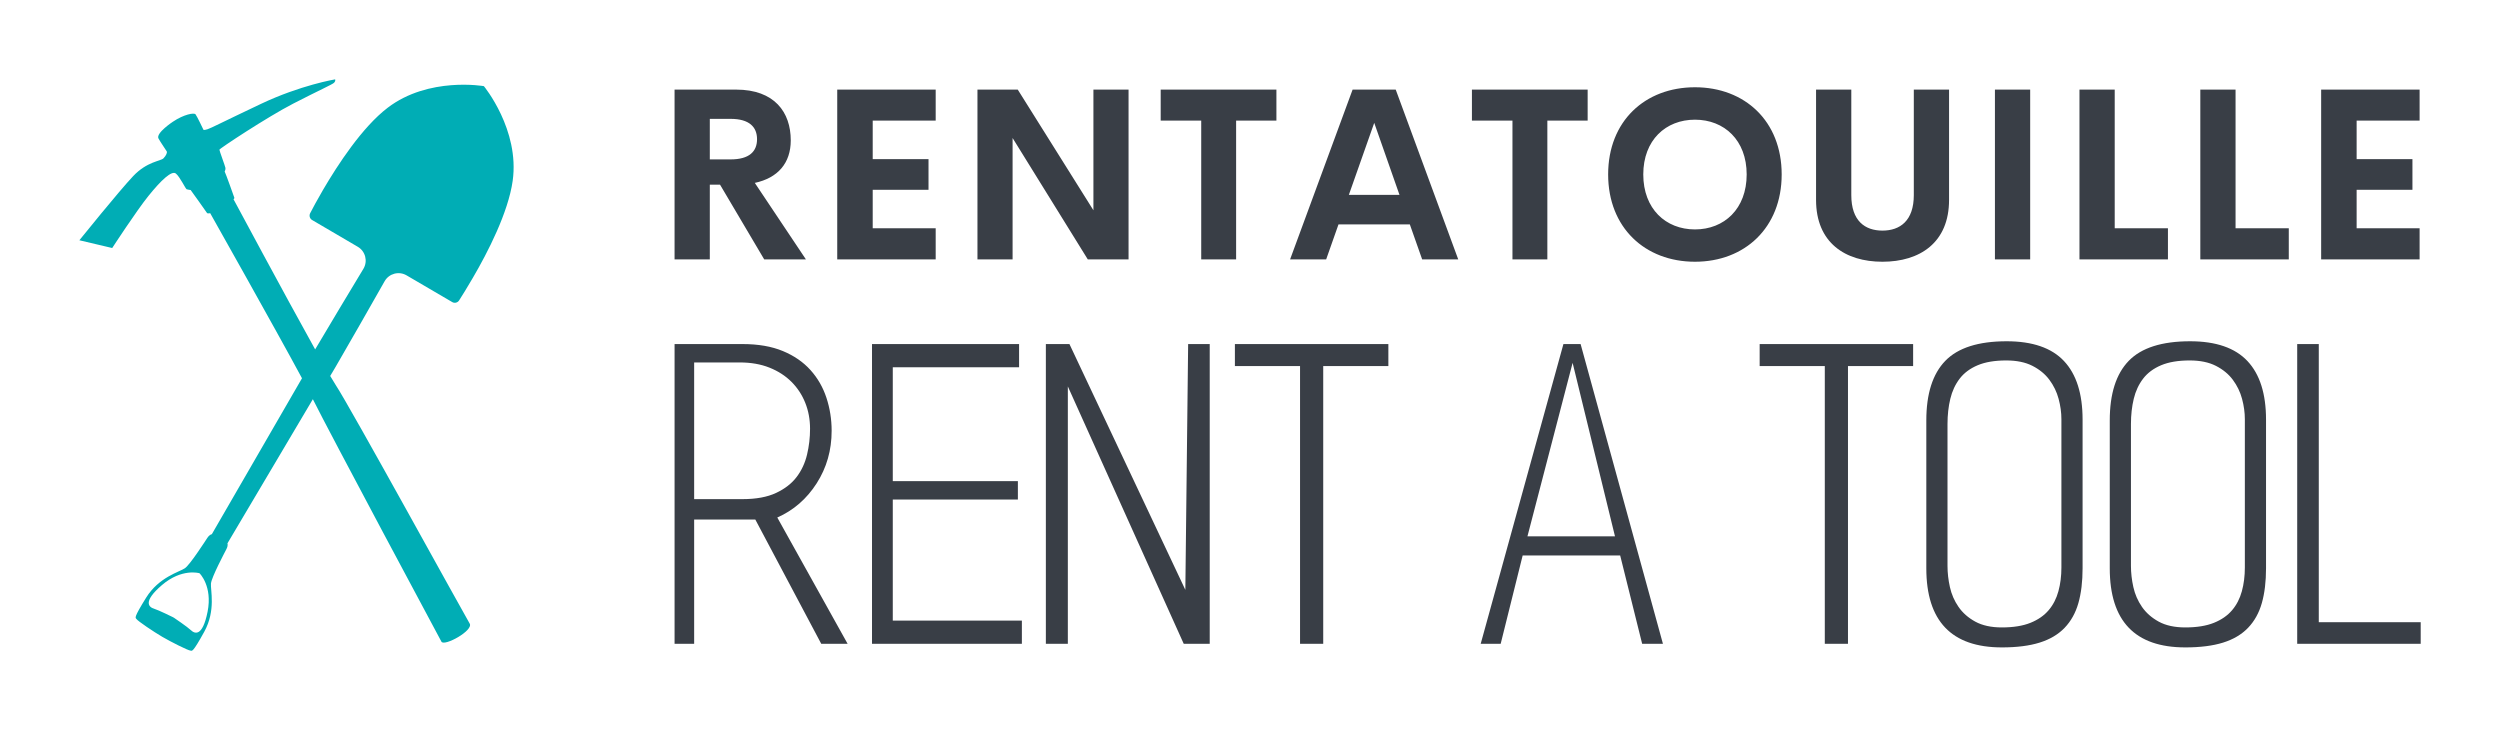 
        <svg xmlns="http://www.w3.org/2000/svg" xmlns:xlink="http://www.w3.org/1999/xlink" version="1.1" width="3203.39" 
        height="935.593" viewBox="0 0 3203.39 935.593">
			
			<g transform="scale(10.169) translate(10, 10)">
				<defs id="SvgjsDefs2358"></defs><g id="SvgjsG2359" featureKey="symbolFeature-0" transform="matrix(0.8,0,0,0.8,-12.64,-4)" fill="#00adb5"><g xmlns="http://www.w3.org/2000/svg"><g><path fill="none" d="M34.698,82.783c0,0-2.757-0.817-5.889,1.869c-3.133,2.686-1.998,3.493-1.259,3.719    c0.739,0.226,2.999,1.344,2.999,1.344l0.179,0.105c0,0,2.088,1.411,2.648,1.944c0.559,0.534,1.811,1.139,2.619-2.907    c0.808-4.047-1.254-6.05-1.254-6.05L34.698,82.783z"></path><path d="M79.516,6.069L79.516,6.069c-0.001,0-8.687-1.532-15.154,3.402C60.36,12.524,56.513,18.42,54.16,22.44    c-0.926,1.58-1.621,2.9-2.007,3.641c-0.196,0.375-0.067,0.856,0.299,1.069l7.201,4.22c1.208,0.707,1.607,2.266,0.888,3.466    c-1.947,3.228-5.568,9.244-7.603,12.697c-4.815-8.645-12.858-23.651-12.858-23.651s0.161-0.135,0.132-0.23    c-0.029-0.095-1.361-3.836-1.526-4.135c0,0,0.165-0.307,0.123-0.571c-0.042-0.264-0.955-2.7-0.952-2.868    c0.003-0.168,7.546-5.154,11.637-7.263c4.091-2.108,6.174-3.014,6.44-3.296S56.086,5,56.086,5S50.66,5.898,44.397,8.865    c-6.263,2.967-7.824,3.801-8.403,3.988c-0.579,0.187-0.649,0.087-0.649,0.087s-1.008-2.13-1.245-2.433    c-0.228-0.292-1.843,0.005-3.565,1.164c0,0-2.726,1.79-2.272,2.64c0.313,0.585,1.252,1.923,1.317,2.059    c0.065,0.136-0.078,0.605-0.527,1.064c-0.449,0.459-2.574,0.483-4.773,2.801C22.082,22.555,15.8,30.343,15.8,30.343l5.173,1.221    c0,0,3.801-5.839,5.703-8.198c2.014-2.497,3.673-4.057,4.324-3.533c0.651,0.524,1.519,2.413,1.707,2.48s0.622,0.115,0.622,0.115    s2.497,3.46,2.567,3.605c0.069,0.145,0.511,0.045,0.511,0.045s10.28,18.234,14.458,25.999L36.659,76.649    c0,0-0.32-0.002-0.704,0.576c-0.384,0.578-2.709,4.197-3.528,4.773c-0.819,0.576-4.084,1.373-6.11,4.638    c-2.026,3.265-1.68,3.132-1.543,3.342c0.234,0.358,2.75,2.044,4.083,2.824c1.333,0.78,4.047,2.151,4.462,2.178    c0.25,0.016,0.303,0.384,2.158-2.982c1.855-3.365,0.95-6.602,1.052-7.598c0.101-0.996,2.118-4.795,2.434-5.413    c0.316-0.618,0.157-0.895,0.157-0.895l13.458-22.717c2.472,4.997,19.935,37.631,20.252,38.195c0.444,0.79,5.112-1.781,4.446-2.857    c-0.681-1.1-18.976-34.394-21.075-37.532c-0.198-0.296-0.503-0.798-0.891-1.463c0.186-0.306,0.436-0.726,0.75-1.261    c0.025-0.043,0.051-0.086,0.076-0.131c0.025-0.043,0.05-0.086,0.076-0.13c1.948-3.336,5.708-9.944,7.671-13.403    c0.694-1.215,2.246-1.63,3.455-0.922l7.2,4.214c0.365,0.214,0.838,0.095,1.069-0.259c0.457-0.7,1.247-1.985,2.171-3.567    c2.353-4.02,5.569-10.284,6.272-15.267C85.185,12.94,79.516,6.069,79.516,6.069z M35.995,88.857    c-0.808,4.047-2.06,3.441-2.619,2.907c-0.559-0.534-2.648-1.944-2.648-1.944l-0.179-0.105c0,0-2.26-1.118-2.999-1.344    c-0.739-0.226-1.873-1.033,1.259-3.719c3.133-2.686,5.889-1.869,5.889-1.869l0.042,0.025C34.74,82.807,36.803,84.81,35.995,88.857    z"></path></g></g></g><g id="SvgjsG2360" featureKey="nameFeature-0" transform="matrix(0.758,0,0,0.758,72.23,-7.636)" fill="#393e46"><path d="M18.555 40 l-7.344 -12.422 l-1.699 0 l0 12.422 l-5.859 0 l0 -28.223 l10.234 0 c6.387 0 9.082 3.769 9.082 8.438 c0 3.789 -2.148 6.25 -5.977 7.07 l8.496 12.715 l-6.934 0 z M9.512 16.641 l0 6.738 l3.457 0 c3.125 0 4.394 -1.328 4.394 -3.359 c0 -2.012 -1.27 -3.379 -4.394 -3.379 l-3.457 0 z M47.061 16.934 l-10.469 0 l0 6.406 l9.277 0 l0 5.098 l-9.277 0 l0 6.387 l10.469 0 l0 5.176 l-16.367 0 l0 -28.223 l16.367 0 l0 5.156 z M73.282 11.777 l5.84 0 l0 28.223 l-6.777 0 l-12.5 -20.176 l0 20.176 l-5.84 0 l0 -28.223 l6.699 0 l12.578 20.059 l0 -20.059 z M103.702 11.777 l0 5.156 l-6.699 0 l0 23.066 l-5.801 0 l0 -23.066 l-6.738 0 l0 -5.156 l19.238 0 z M127.93 40 l-2.051 -5.82 l-11.855 0 l-2.051 5.82 l-5.996 0 l10.391 -28.223 l7.168 0 l10.391 28.223 l-5.996 0 z M115.743 29.277 l8.418 0 l-4.199 -11.973 z M155.44 11.777 l0 5.156 l-6.699 0 l0 23.066 l-5.801 0 l0 -23.066 l-6.738 0 l0 -5.156 l19.238 0 z M173.281 40.391 c-8.301 0 -14.434 -5.664 -14.434 -14.512 c0 -8.867 6.133 -14.492 14.434 -14.492 c8.281 0 14.414 5.625 14.414 14.492 c0 8.848 -6.133 14.512 -14.414 14.512 z M173.281 35.02 c4.863 0 8.594 -3.418 8.594 -9.141 c0 -5.703 -3.731 -9.102 -8.594 -9.102 s-8.594 3.398 -8.594 9.102 c0 5.723 3.731 9.141 8.594 9.141 z M204.444 40.391 c-6.191 0 -11.035 -3.164 -11.035 -10.273 l0 -18.34 l5.859 0 l0 17.539 c0 4.297 2.285 5.898 5.176 5.898 c2.91 0 5.215 -1.621 5.215 -5.898 l0 -17.539 l5.859 0 l0 18.34 c0 7.109 -4.863 10.273 -11.074 10.273 z M223.144 40 l0 -28.223 l5.859 0 l0 28.223 l-5.859 0 z M243.057 34.824 l8.848 0 l0 5.176 l-14.707 0 l0 -28.223 l5.859 0 l0 23.047 z M263.145 34.824 l8.848 0 l0 5.176 l-14.707 0 l0 -28.223 l5.859 0 l0 23.047 z M293.741 16.934 l-10.469 0 l0 6.406 l9.277 0 l0 5.098 l-9.277 0 l0 6.387 l10.469 0 l0 5.176 l-16.367 0 l0 -28.223 l16.367 0 l0 5.156 z"></path></g><g id="SvgjsG2361" featureKey="sloganFeature-0" transform="matrix(2.518,0,0,2.518,75,20.764)" fill="#393e46"><path d="M7.34 20 l-3.3 -6.22 l-3.06 0 l0 6.22 l-0.98 0 l0 -15 l3.4 0 c0.787 0 1.46 0.117 2.02 0.35 s1.02 0.55 1.38 0.95 s0.627 0.863 0.8 1.39 s0.26 1.077 0.26 1.65 c0 0.973 -0.25 1.85 -0.75 2.63 s-1.157 1.35 -1.97 1.71 l3.52 6.32 l-1.32 0 z M3.26 5.92 l-2.28 -0 l0 6.84 l2.42 0 c0.68 0 1.24 -0.103 1.68 -0.31 s0.783 -0.473 1.03 -0.8 s0.42 -0.7 0.52 -1.12 s0.15 -0.85 0.15 -1.29 c0 -0.467 -0.08 -0.9 -0.24 -1.3 s-0.39 -0.75 -0.69 -1.05 s-0.667 -0.537 -1.1 -0.71 s-0.93 -0.26 -1.49 -0.26 z M9.88 20 l0 -15 l7.36 0 l0 1.16 l-6.32 0 l0 5.7 l6.26 0 l0 0.92 l-6.26 0 l0 6.06 l6.46 0 l0 1.16 l-7.5 0 z M25.48 20 l-5.8 -12.88 l0 12.88 l-1.1 0 l0 -15 l1.18 0 l5.8 12.3 l0.14 -12.3 l1.08 0 l0 15 l-1.3 0 z M32.46 6.1 l0 13.9 l-1.16 0 l0 -13.9 l-3.26 0 l0 -1.1 l7.68 0 l0 1.1 l-3.26 0 z M48.42 20 l-1.1 -4.42 l-4.88 0 l-1.1 4.42 l-1 0 l4.14 -15 l0.86 0 l4.12 15 l-1.04 0 z M44.94 5.94 l-2.26 8.68 l4.38 0 z M58.72 6.1 l0 13.9 l-1.16 0 l0 -13.9 l-3.26 0 l0 -1.1 l7.68 0 l0 1.1 l-3.26 0 z M66.42 20.18 c-2.52 0 -3.78 -1.32 -3.78 -3.96 l0 -7.4 c0 -1.333 0.317 -2.327 0.95 -2.98 s1.657 -0.98 3.07 -0.98 c1.293 0 2.25 0.33 2.87 0.99 s0.93 1.637 0.93 2.93 l0 7.44 c0 0.667 -0.07 1.247 -0.21 1.74 s-0.37 0.907 -0.69 1.24 s-0.737 0.58 -1.25 0.74 s-1.143 0.24 -1.89 0.24 z M69.4 8.76 c0 -0.333 -0.047 -0.673 -0.14 -1.02 s-0.247 -0.663 -0.46 -0.95 s-0.497 -0.52 -0.85 -0.7 s-0.79 -0.27 -1.31 -0.27 c-0.573 0 -1.05 0.08 -1.43 0.24 s-0.68 0.383 -0.9 0.67 s-0.377 0.623 -0.47 1.01 s-0.14 0.807 -0.14 1.26 l0 7.1 c0 0.347 0.04 0.7 0.12 1.06 s0.223 0.69 0.43 0.99 s0.487 0.547 0.84 0.74 s0.797 0.29 1.33 0.29 c0.573 0 1.05 -0.077 1.43 -0.23 s0.683 -0.363 0.91 -0.63 s0.39 -0.583 0.49 -0.95 s0.15 -0.763 0.15 -1.19 l0 -7.42 z M75.6 20.18 c-2.52 0 -3.78 -1.32 -3.78 -3.96 l0 -7.4 c0 -1.333 0.317 -2.327 0.95 -2.98 s1.657 -0.98 3.07 -0.98 c1.293 0 2.25 0.33 2.87 0.99 s0.93 1.637 0.93 2.93 l0 7.44 c0 0.667 -0.07 1.247 -0.21 1.74 s-0.37 0.907 -0.69 1.24 s-0.737 0.58 -1.25 0.74 s-1.143 0.24 -1.89 0.24 z M78.58 8.76 c0 -0.333 -0.047 -0.673 -0.14 -1.02 s-0.247 -0.663 -0.46 -0.95 s-0.497 -0.52 -0.85 -0.7 s-0.79 -0.27 -1.31 -0.27 c-0.573 0 -1.05 0.08 -1.43 0.24 s-0.68 0.383 -0.9 0.67 s-0.377 0.623 -0.47 1.01 s-0.14 0.807 -0.14 1.26 l0 7.1 c0 0.347 0.04 0.7 0.12 1.06 s0.223 0.69 0.43 0.99 s0.487 0.547 0.84 0.74 s0.797 0.29 1.33 0.29 c0.573 0 1.05 -0.077 1.43 -0.23 s0.683 -0.363 0.91 -0.63 s0.39 -0.583 0.49 -0.95 s0.15 -0.763 0.15 -1.19 l0 -7.42 z M81.2 20 l0 -15 l1.08 0 l0 13.92 l5.1 0 l0 1.08 l-6.18 0 z"></path></g>
			</g>
		</svg>
	